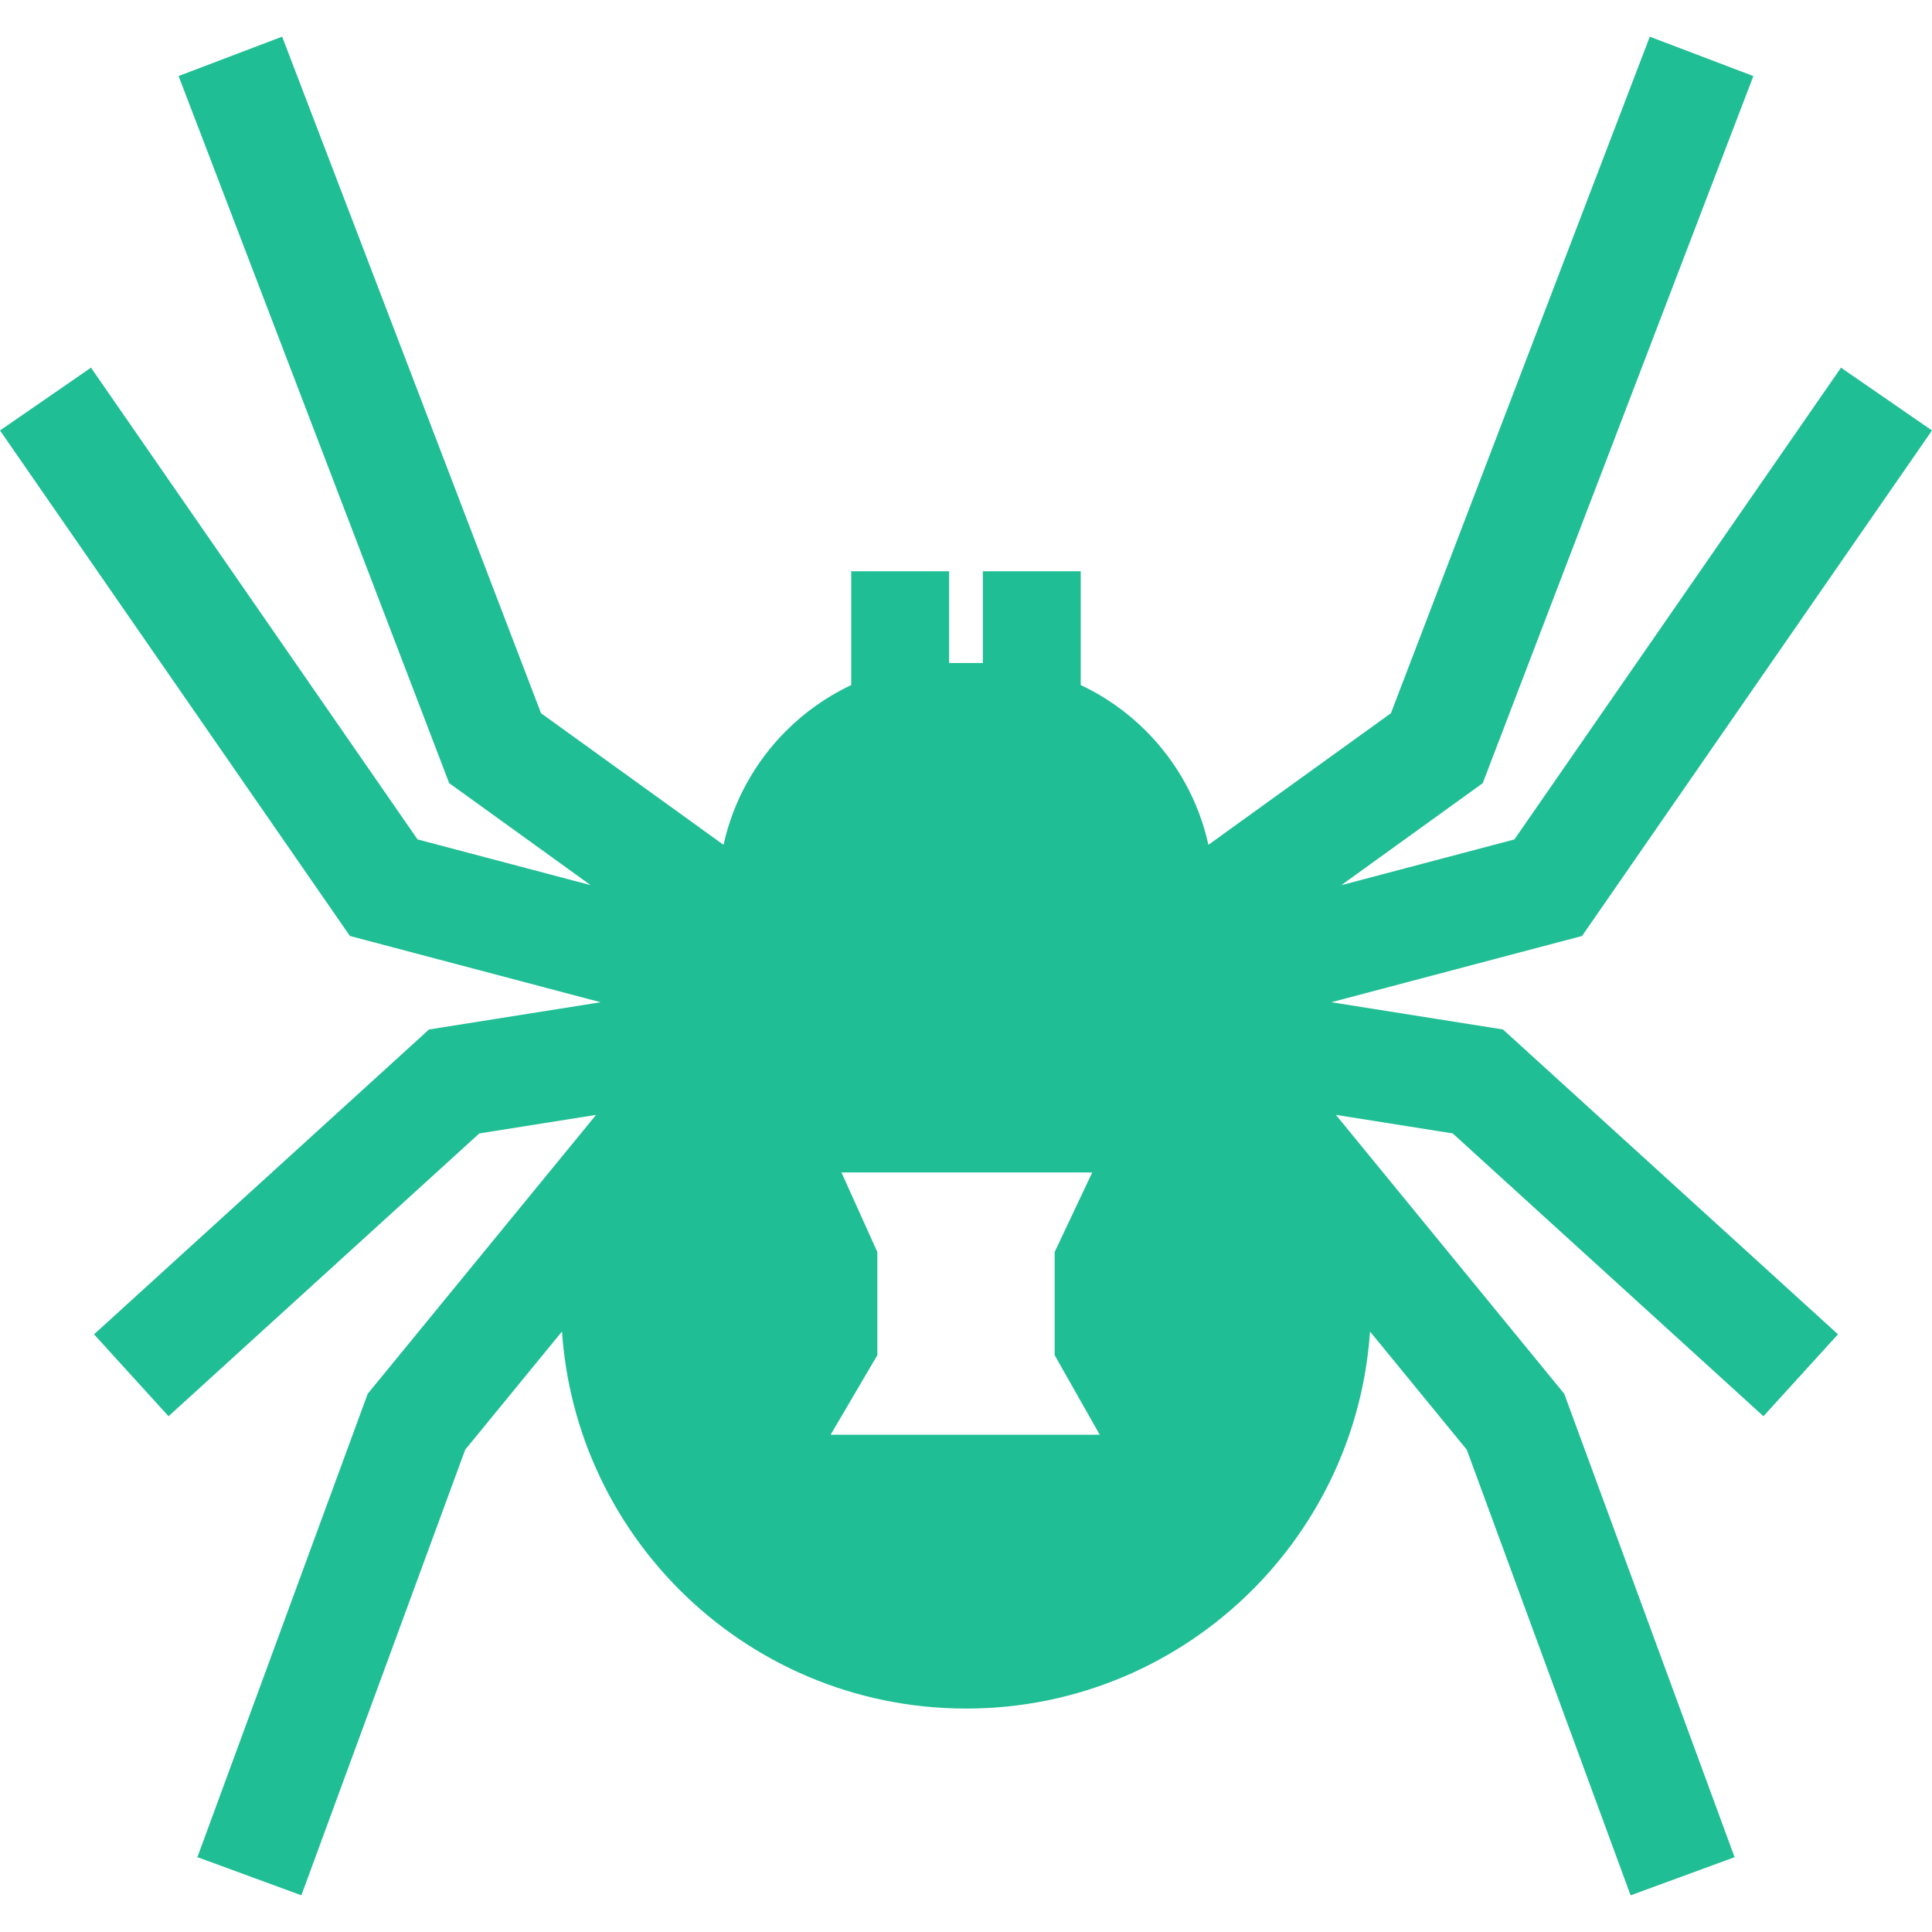 <?xml version="1.0" encoding="UTF-8"?>
<svg width="1200pt" height="1200pt" version="1.1" viewBox="0 0 1200 1200" xmlns="http://www.w3.org/2000/svg">
 <path d="m655.08 777.62v64.129l27.984 49.391h-167.16l29.016-49.391v-64.129l-22.273-49.391h155.76zm-55.078 283.61c69.457 0 132.36-28.176 177.86-73.68 41.711-41.711 68.809-97.969 73.078-160.51l60.098 73.391 101.76 276.79 64.586-23.688-105.82-287.86-141.82-173.21 72.551 11.52 193.01 175.66 46.297-50.879-208.08-189.34-106.61-16.922 155.73-41.16 217.35-313.97-56.52-39-202.85 293.02-107.54 28.414 87.863-63.359 168.1-439.2-64.32-24.457-160.8 420.21-113.35 81.719c-6-27.238-19.754-51.672-38.809-70.727-11.688-11.688-25.367-21.383-40.512-28.512v-70.656h-60.793v56.977h-20.953v-56.977h-60.793v70.656c-15.121 7.152-28.824 16.824-40.488 28.512-19.078 19.055-32.832 43.465-38.832 70.754l-113.35-81.742-160.8-420.24-64.32 24.457 168.07 439.2 87.863 63.359-107.52-28.414-202.82-293-56.52 39 217.34 313.99 155.73 41.16-106.61 16.922-208.05 189.34 46.273 50.879 193.03-175.66 72.527-11.52-141.84 173.21-105.79 287.83 64.582 23.688 101.76-276.79 60.121-73.414c4.246 62.566 31.391 118.85 73.078 160.56 45.504 45.504 108.43 73.656 177.84 73.656z" fill="#20be95" fill-rule="evenodd"/>
</svg>
